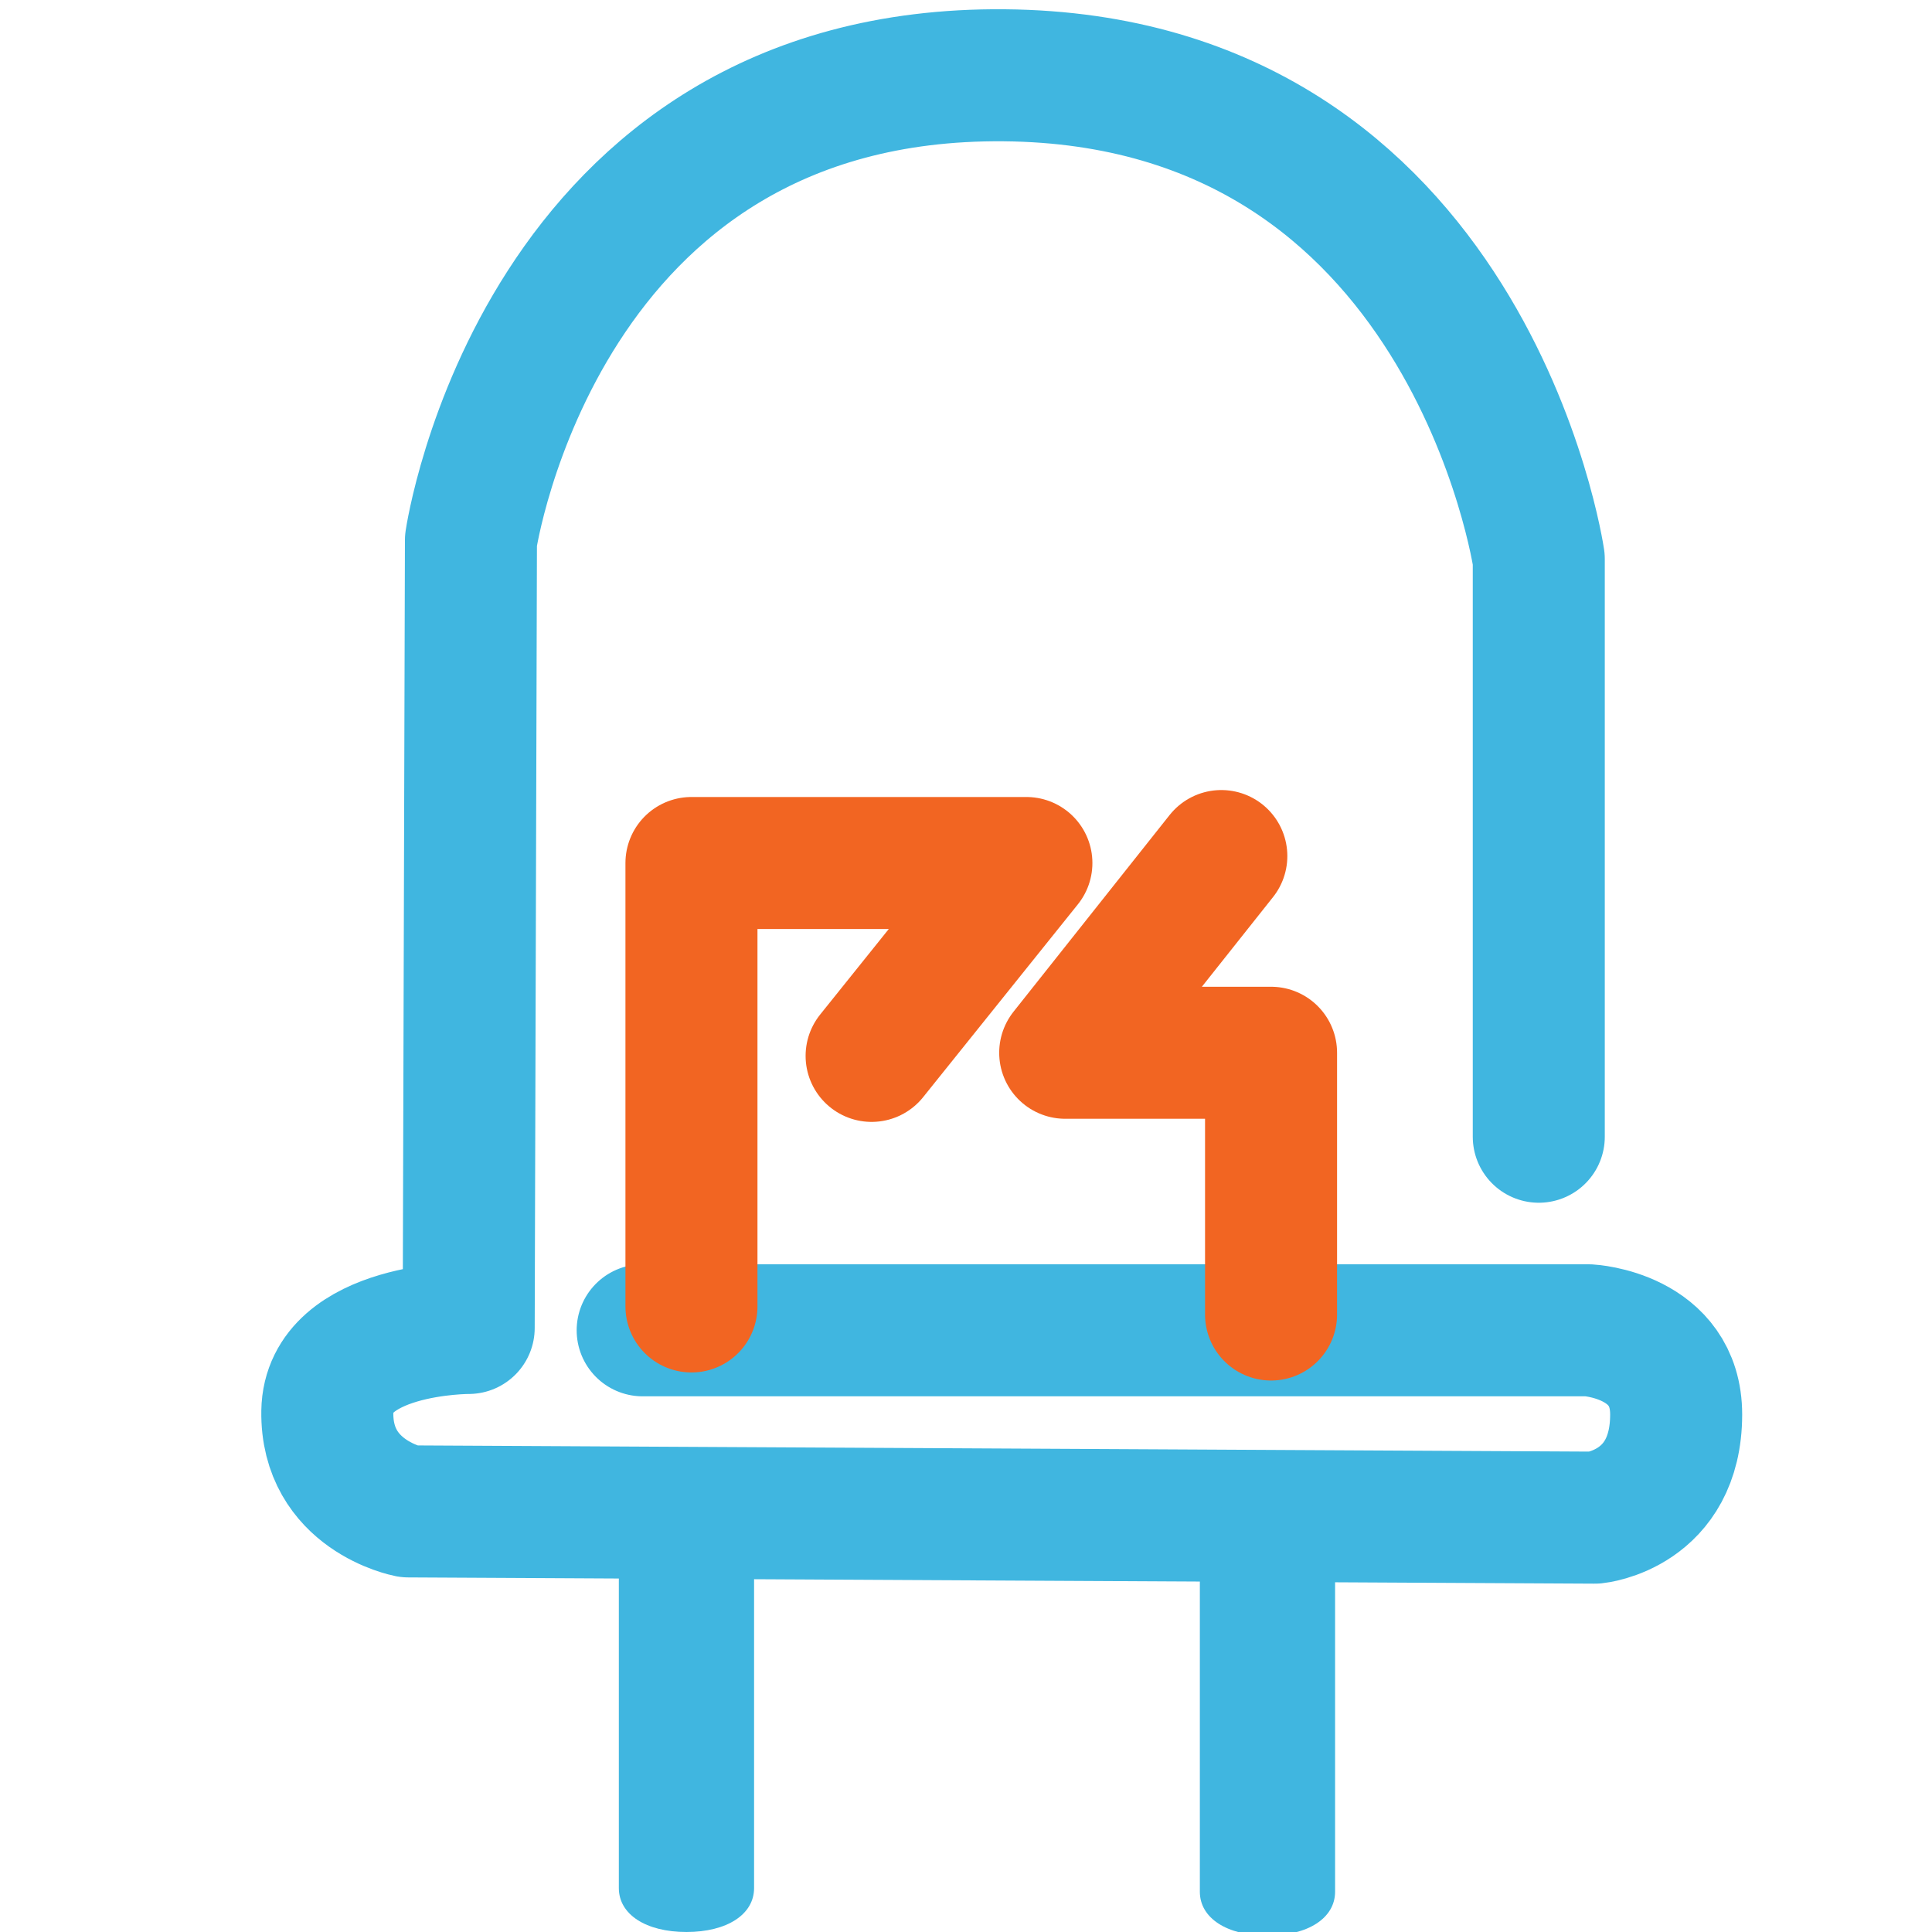<?xml version="1.0" encoding="UTF-8" standalone="no"?>
<!-- Generator: Adobe Illustrator 19.0.0, SVG Export Plug-In . SVG Version: 6.00 Build 0)  -->

<svg
   version="1.1"
   id="Layer_1"
   x="0px"
   y="0px"
   viewBox="0 0 512 512"
   style="enable-background:new 0 0 512 512;"
   xml:space="preserve"
   sodipodi:docname="ycircuit-diode-led.svg.2022_02_15_12_47_34.0.svg"
   inkscape:version="1.1.1 (c3084ef, 2021-09-22)"
   xmlns:inkscape="http://www.inkscape.org/namespaces/inkscape"
   xmlns:sodipodi="http://sodipodi.sourceforge.net/DTD/sodipodi-0.dtd"
   xmlns="http://www.w3.org/2000/svg"
   xmlns:svg="http://www.w3.org/2000/svg"><defs
   id="defs876" /><sodipodi:namedview
   id="namedview874"
   pagecolor="#ffffff"
   bordercolor="#666666"
   borderopacity="1.0"
   inkscape:pageshadow="2"
   inkscape:pageopacity="0.0"
   inkscape:pagecheckerboard="0"
   showgrid="false"
   inkscape:zoom="1.2080904"
   inkscape:cx="296.74932"
   inkscape:cy="294.67993"
   inkscape:window-width="1440"
   inkscape:window-height="872"
   inkscape:window-x="0"
   inkscape:window-y="28"
   inkscape:window-maximized="0"
   inkscape:current-layer="g827" />
<g
   id="g829"
   style="fill:#f26522;stroke:#f26522;stroke-width:13.739"
   transform="matrix(1.1,0,0,1.1,-22.802,9.864)">
	<g
   id="g827">
		<g
   id="path971"
   transform="translate(5.898,-4.469)"
   style="stroke-width:31.807;stroke-miterlimit:4;stroke-dasharray:none;stroke-linejoin:round;stroke-linecap:round;stroke:#40b6e0;stroke-opacity:1"><path
     style="fill:none;stroke:#40b6e0;stroke-width:31.807;stroke-linecap:round;stroke-linejoin:round;stroke-opacity:1;stroke-miterlimit:4;stroke-dasharray:none"
     d="m 385.552,269.36 10e-6,-139.162 c 0,0 -16.877,-115.564 -128.799,-116.559 -111.923,-0.995 -128.462,112.045 -128.462,112.045 l -0.544,189.748 c 0,0 -33.738,-0.119 -34.058,20.124 -0.32,20.243 19.558,24.071 19.558,24.071 l 285.846,1.504 c 0,0 19.525,-1.915 19.558,-24.823 0.027,-19.17 -21.062,-20.31 -21.062,-20.31 h -52.656 -175.269"
     id="path3615"
     sodipodi:nodetypes="ccscczcczccc" /></g>
	<path
   style="fill:none;stroke:#f26522;stroke-width:31.807;stroke-linecap:round;stroke-linejoin:round;stroke-opacity:1;stroke-miterlimit:4;stroke-dasharray:none"
   d="m 326.949,307.723 v -63.06 h -49.592 l 37.611,-47.39"
   id="path1148"
   sodipodi:nodetypes="cccc" /><path
   style="fill:none;stroke:#f26522;stroke-width:31.807;stroke-linecap:round;stroke-linejoin:round;stroke-opacity:1;stroke-miterlimit:4;stroke-dasharray:none"
   d="M 187.314,305.779 V 198.949 l 80.692,0 -37.288,46.466"
   id="path1552"
   sodipodi:nodetypes="cccc" /></g>
</g>
<g
   id="g835"
   style="fill:#40b6e0;fill-opacity:1;stroke-width:15.118;stroke-miterlimit:4;stroke-dasharray:none"
   transform="matrix(1.54,0,0,1,-104.801,0)">
	<g
   id="g833"
   style="fill:#40b6e0;fill-opacity:1;stroke-width:15.118;stroke-miterlimit:4;stroke-dasharray:none">
		<path
   d="m 186.182,395.636 c -6.982,0 -11.636,4.655 -11.636,11.636 v 93.091 c 0,6.982 4.655,11.636 11.636,11.636 6.981,0 11.636,-4.655 11.636,-11.636 v -93.091 c 0,-6.981 -4.654,-11.636 -11.636,-11.636 z"
   id="path968"
   style="fill:#40b6e0;fill-opacity:1;stroke-width:15.118;stroke-miterlimit:4;stroke-dasharray:none" />
	</g>
</g><g
   id="g835-4"
   style="fill:#40b6e0;fill-opacity:1;stroke-width:15.118;stroke-miterlimit:4;stroke-dasharray:none"
   transform="matrix(1.54,0,0,1,-112.873,-3.52)"><g
     id="g833-1"
     style="fill:#40b6e0;fill-opacity:1;stroke-width:15.118;stroke-miterlimit:4;stroke-dasharray:none"
     transform="translate(105.224,4.483)"><path
       d="m 186.182,395.636 c -6.982,0 -11.636,4.655 -11.636,11.636 v 93.091 c 0,6.982 4.655,11.636 11.636,11.636 6.981,0 11.636,-4.655 11.636,-11.636 v -93.091 c 0,-6.981 -4.654,-11.636 -11.636,-11.636 z"
       id="path968-3"
       style="fill:#40b6e0;fill-opacity:1;stroke-width:15.118;stroke-miterlimit:4;stroke-dasharray:none" /></g></g>

<g
   id="g843">
</g>
<g
   id="g845">
</g>
<g
   id="g847">
</g>
<g
   id="g849">
</g>
<g
   id="g851">
</g>
<g
   id="g853">
</g>
<g
   id="g855">
</g>
<g
   id="g857">
</g>
<g
   id="g859">
</g>
<g
   id="g861">
</g>
<g
   id="g863">
</g>
<g
   id="g865">
</g>
<g
   id="g867">
</g>
<g
   id="g869">
</g>
<g
   id="g871">
</g>
</svg>
